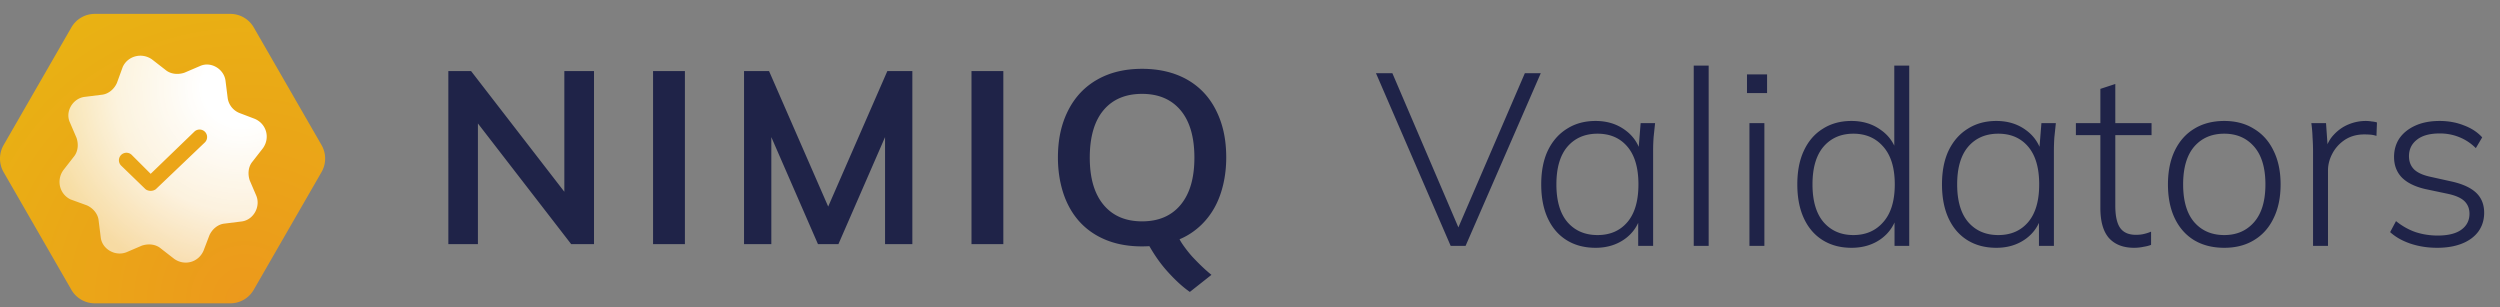 <svg xmlns="http://www.w3.org/2000/svg" fill="none" viewBox="0 0 1261 155">
  <rect x="0" y="0" width="1261" height="155" fill="#808080" stroke="none"/>
  <path fill="#1F2348" d="M284.655 35.862h14.961v87.269h-11.519l-47.038-60.858v60.858h-14.914V35.862h11.472l47.038 60.859V35.862ZM329.404 123.131V35.862h16.062v87.269h-16.062ZM447.569 35.862h12.62v87.269h-13.767V69.162l-23.519 53.969h-10.326l-23.519-53.969v53.969h-13.767V35.862h12.62l29.829 68.322 29.829-68.322ZM490.021 123.131V35.862h16.062v87.269h-16.062ZM613.376 103.246c-4.681 9.3-11.955 14.766-18.403 17.43.757 1.746 4.314 6.614 6.999 9.416 2.684 2.802 5.507 5.65 9.086 8.543l-10.899 8.612c-4.015-2.802-7.503-6.155-11.06-10.059-3.556-3.904-6.585-8.221-9.339-13.021-.665.046-2.524.115-3.694.115-8.88 0-16.291-1.814-22.693-5.42-6.402-3.629-11.289-8.819-14.662-15.616-3.098-6.178-5.094-14.423-5.094-23.747s1.721-16.948 5.14-23.746c3.419-6.775 8.329-11.988 14.731-15.616 6.402-3.629 13.882-5.42 22.578-5.42 8.697 0 16.292 1.814 22.693 5.42 6.402 3.628 11.289 8.818 14.662 15.616 3.396 6.798 5.094 14.422 5.094 23.746 0 9.324-2.042 17.592-5.139 23.747Zm-56.745.068c4.635 5.558 11.106 8.337 19.435 8.337 8.329 0 14.823-2.779 19.435-8.337 4.635-5.58 6.953-13.434 6.953-23.815 0-10.311-2.318-18.349-6.953-23.86-4.635-5.512-11.106-8.291-19.435-8.291-8.329 0-14.823 2.733-19.435 8.221-4.635 5.49-6.952 13.55-6.952 23.93 0 10.38 2.317 18.235 6.952 23.815ZM731.711 124 694.04 36.926h8.275l34.954 81.64h-3.335l35.2-81.64h8.028L739.245 124h-7.534Zm73.1.988c-5.599 0-10.457-1.276-14.574-3.829-4.117-2.552-7.287-6.216-9.511-10.992-2.223-4.776-3.334-10.498-3.334-17.168s1.111-12.35 3.334-17.044c2.306-4.776 5.517-8.44 9.634-10.992 4.117-2.635 8.934-3.953 14.451-3.953 5.681 0 10.58 1.482 14.697 4.447 4.2 2.964 6.958 6.999 8.276 12.104h-1.483l1.235-15.44h7.288c-.247 2.389-.495 4.735-.742 7.04a95.744 95.744 0 0 0-.247 6.794V124h-7.534v-15.439h1.359c-1.317 5.105-4.076 9.14-8.275 12.104-4.117 2.882-8.975 4.323-14.574 4.323Zm.988-6.422c6.34 0 11.363-2.182 15.068-6.546 3.705-4.364 5.558-10.705 5.558-19.02 0-8.317-1.853-14.657-5.558-19.021-3.705-4.364-8.728-6.546-15.068-6.546s-11.404 2.182-15.192 6.546c-3.705 4.364-5.558 10.704-5.558 19.02 0 8.316 1.853 14.657 5.558 19.021 3.788 4.364 8.852 6.546 15.192 6.546ZM854.316 124V33.097h7.534V124h-7.534Zm28.103 0V62.122h7.534V124h-7.534Zm-1.235-77.07v-9.386h10.128v9.386h-10.128Zm52.681 78.058c-5.516 0-10.333-1.276-14.45-3.829-4.117-2.552-7.287-6.216-9.51-10.992-2.224-4.776-3.335-10.498-3.335-17.168s1.111-12.35 3.335-17.044c2.223-4.776 5.393-8.44 9.51-10.992 4.117-2.635 8.934-3.953 14.45-3.953 5.682 0 10.581 1.482 14.698 4.447 4.199 2.882 6.999 6.875 8.399 11.98h-1.482v-44.34h7.534V124h-7.411v-15.562h1.359c-1.4 5.187-4.2 9.263-8.399 12.227-4.117 2.882-9.016 4.323-14.698 4.323Zm.988-6.422c6.258 0 11.281-2.182 15.069-6.546 3.87-4.364 5.805-10.705 5.805-19.02 0-8.317-1.935-14.657-5.805-19.021-3.788-4.364-8.811-6.546-15.069-6.546-6.257 0-11.28 2.182-15.068 6.546-3.705 4.364-5.558 10.704-5.558 19.02 0 8.316 1.853 14.657 5.558 19.021 3.788 4.364 8.811 6.546 15.068 6.546Zm72.107 6.422c-5.6 0-10.456-1.276-14.573-3.829-4.117-2.552-7.287-6.216-9.511-10.992-2.223-4.776-3.334-10.498-3.334-17.168s1.111-12.35 3.334-17.044c2.306-4.776 5.517-8.44 9.634-10.992 4.117-2.635 8.93-3.953 14.45-3.953 5.68 0 10.58 1.482 14.7 4.447 4.2 2.964 6.96 6.999 8.27 12.104h-1.48l1.24-15.44h7.28c-.24 2.389-.49 4.735-.74 7.04-.16 2.306-.24 4.57-.24 6.794V124h-7.54v-15.439h1.36c-1.32 5.105-4.08 9.14-8.28 12.104-4.11 2.882-8.97 4.323-14.57 4.323Zm.99-6.422c6.34 0 11.36-2.182 15.07-6.546 3.7-4.364 5.55-10.705 5.55-19.02 0-8.317-1.85-14.657-5.55-19.021-3.71-4.364-8.73-6.546-15.07-6.546s-11.405 2.182-15.193 6.546c-3.705 4.364-5.558 10.704-5.558 19.02 0 8.316 1.853 14.657 5.558 19.021 3.788 4.364 8.853 6.546 15.193 6.546Zm68.52 6.422c-5.51 0-9.75-1.647-12.72-4.94-2.88-3.294-4.32-8.358-4.32-15.192V68.174h-12.35v-6.052h12.35V44.83l7.53-2.47v19.76h18.28v6.053h-18.28v35.57c0 5.188.83 8.934 2.47 11.24 1.65 2.305 4.29 3.458 7.91 3.458 1.65 0 3.09-.165 4.32-.494 1.32-.329 2.43-.7 3.34-1.112v6.67c-.99.412-2.27.741-3.83.988-1.57.329-3.13.494-4.7.494Zm45.46 0c-5.85 0-10.91-1.276-15.19-3.829-4.2-2.552-7.45-6.216-9.76-10.992-2.3-4.776-3.46-10.498-3.46-17.168 0-6.587 1.16-12.268 3.46-17.044 2.31-4.776 5.56-8.44 9.76-10.992 4.28-2.635 9.34-3.953 15.19-3.953 5.76 0 10.74 1.318 14.94 3.953 4.29 2.552 7.58 6.216 9.88 10.992 2.39 4.776 3.59 10.457 3.59 17.044 0 6.67-1.2 12.392-3.59 17.168-2.3 4.776-5.59 8.44-9.88 10.992-4.2 2.553-9.18 3.829-14.94 3.829Zm0-6.422c6.26 0 11.28-2.182 15.07-6.546 3.79-4.364 5.68-10.705 5.68-19.02 0-8.317-1.89-14.657-5.68-19.021-3.79-4.364-8.81-6.546-15.07-6.546-6.34 0-11.4 2.182-15.19 6.546-3.71 4.364-5.56 10.704-5.56 19.02 0 8.316 1.85 14.657 5.56 19.021 3.79 4.364 8.85 6.546 15.19 6.546ZM1166.7 124V76.572c0-2.387-.08-4.775-.24-7.163-.08-2.47-.29-4.9-.62-7.287h7.41l.99 14.203-1.48.124c.82-3.458 2.3-6.299 4.44-8.522 2.14-2.306 4.61-4.035 7.41-5.188 2.8-1.152 5.68-1.729 8.65-1.729 1.07 0 2.06.083 2.96.247.99.083 1.9.247 2.72.494l-.25 6.793c-.98-.329-1.97-.535-2.96-.617a38.88 38.88 0 0 0-3.21-.124c-3.71 0-6.96.906-9.76 2.718-2.72 1.811-4.82 4.117-6.3 6.916-1.48 2.8-2.22 5.64-2.22 8.522V124h-7.54Zm62.59.988c-4.77 0-9.26-.7-13.46-2.1-4.12-1.399-7.53-3.334-10.25-5.805l2.96-5.557c3.05 2.47 6.34 4.322 9.88 5.557 3.54 1.153 7.25 1.73 11.12 1.73 5.27 0 9.26-.988 11.98-2.965 2.72-1.976 4.08-4.652 4.08-8.028 0-2.635-.87-4.775-2.6-6.422-1.73-1.647-4.61-2.882-8.64-3.706l-11.12-2.346c-5.27-1.235-9.22-3.211-11.86-5.929-2.55-2.717-3.82-6.134-3.82-10.25 0-3.541.9-6.67 2.71-9.388 1.9-2.717 4.57-4.858 8.03-6.422 3.46-1.565 7.53-2.347 12.23-2.347 4.44 0 8.52.741 12.23 2.223 3.78 1.4 6.87 3.417 9.26 6.052l-3.21 5.435c-2.47-2.47-5.27-4.323-8.4-5.558-3.05-1.235-6.3-1.853-9.76-1.853-5.1 0-8.97 1.07-11.61 3.212-2.63 2.058-3.95 4.816-3.95 8.275 0 2.634.82 4.816 2.47 6.546 1.65 1.646 4.24 2.882 7.78 3.705l11.12 2.47c5.6 1.235 9.75 3.129 12.47 5.681 2.72 2.553 4.08 5.929 4.08 10.128 0 3.623-.99 6.793-2.97 9.51-1.97 2.635-4.73 4.653-8.27 6.052-3.54 1.4-7.7 2.1-12.48 2.1Z"/>
  <path fill="url(#a)" d="m162.175 73.156-34.17-59.312A13.693 13.693 0 0 0 116.16 7H47.82c-2.4 0-4.756.633-6.832 1.835a13.616 13.616 0 0 0-4.99 5.009L1.828 73.156a13.726 13.726 0 0 0 0 13.688l34.17 59.312A13.636 13.636 0 0 0 47.82 153h68.34c2.4 0 4.757-.633 6.833-1.835a13.613 13.613 0 0 0 4.989-5.009l34.17-59.312a13.667 13.667 0 0 0 .023-13.688Z"/>
  <path fill="url(#b)" fill-rule="evenodd" d="M76.735 30.018c-5.182-3.696-12.215-1.849-14.806 3.696l-2.961 8.131c-1.48 3.327-4.442 5.545-7.404 5.914l-8.883 1.11c-5.922.738-9.993 7.392-7.402 12.936l3.331 7.762c1.11 3.327.74 7.023-1.48 9.61l-5.183 6.653c-3.701 5.175-1.85 12.198 3.702 14.785l8.143 2.957c3.332 1.479 5.553 4.435 5.922 7.393l1.111 8.87c.74 5.914 7.403 9.61 12.956 7.393l7.773-3.327c3.33-1.109 7.032-.739 9.623 1.479l6.663 5.174c5.182 3.696 12.215 1.844 14.806-4.07l2.961-7.758c1.481-3.326 4.442-5.544 7.404-5.913l8.883-1.11c5.923-.738 9.624-7.392 7.403-12.936l-3.332-7.762c-1.11-3.327-.739-7.023 1.481-9.61l5.182-6.653c3.702-5.175 1.847-12.198-4.076-14.785L120.784 57a9.612 9.612 0 0 1-5.923-7.393l-1.11-8.87c-.74-5.914-7.403-9.98-12.955-7.393l-7.774 3.327c-3.331 1.109-7.032.739-9.624-1.478l-6.663-5.175Zm26.651 41.767a3.794 3.794 0 0 0-.485-5.718 3.805 3.805 0 0 0-4.697.173l-22.21 21.438-9.623-9.61a3.798 3.798 0 0 0-6.386 2.903 3.788 3.788 0 0 0 1.204 2.641L73.404 95.44c1.48 1.11 3.701 1.11 5.182 0l24.8-23.655Z" clip-rule="evenodd"/>
  <defs>
    <radialGradient id="a" cx="0" cy="0" r="1" gradientTransform="matrix(164.056 0 0 164.292 123.374 151.099)" gradientUnits="userSpaceOnUse">
      <stop stop-color="#EC991C"/>
      <stop offset="1" stop-color="#E9B213"/>
    </radialGradient>
    <radialGradient id="b" cx="0" cy="0" r="1" gradientTransform="rotate(135.33 51.694 47.134) scale(101.993 102.905)" gradientUnits="userSpaceOnUse">
      <stop offset=".188" stop-color="white"/>
      <stop offset=".613" stop-color="white" stop-opacity=".857"/>
      <stop offset="1" stop-color="white" stop-opacity=".6"/>
    </radialGradient>
  </defs>
</svg>
